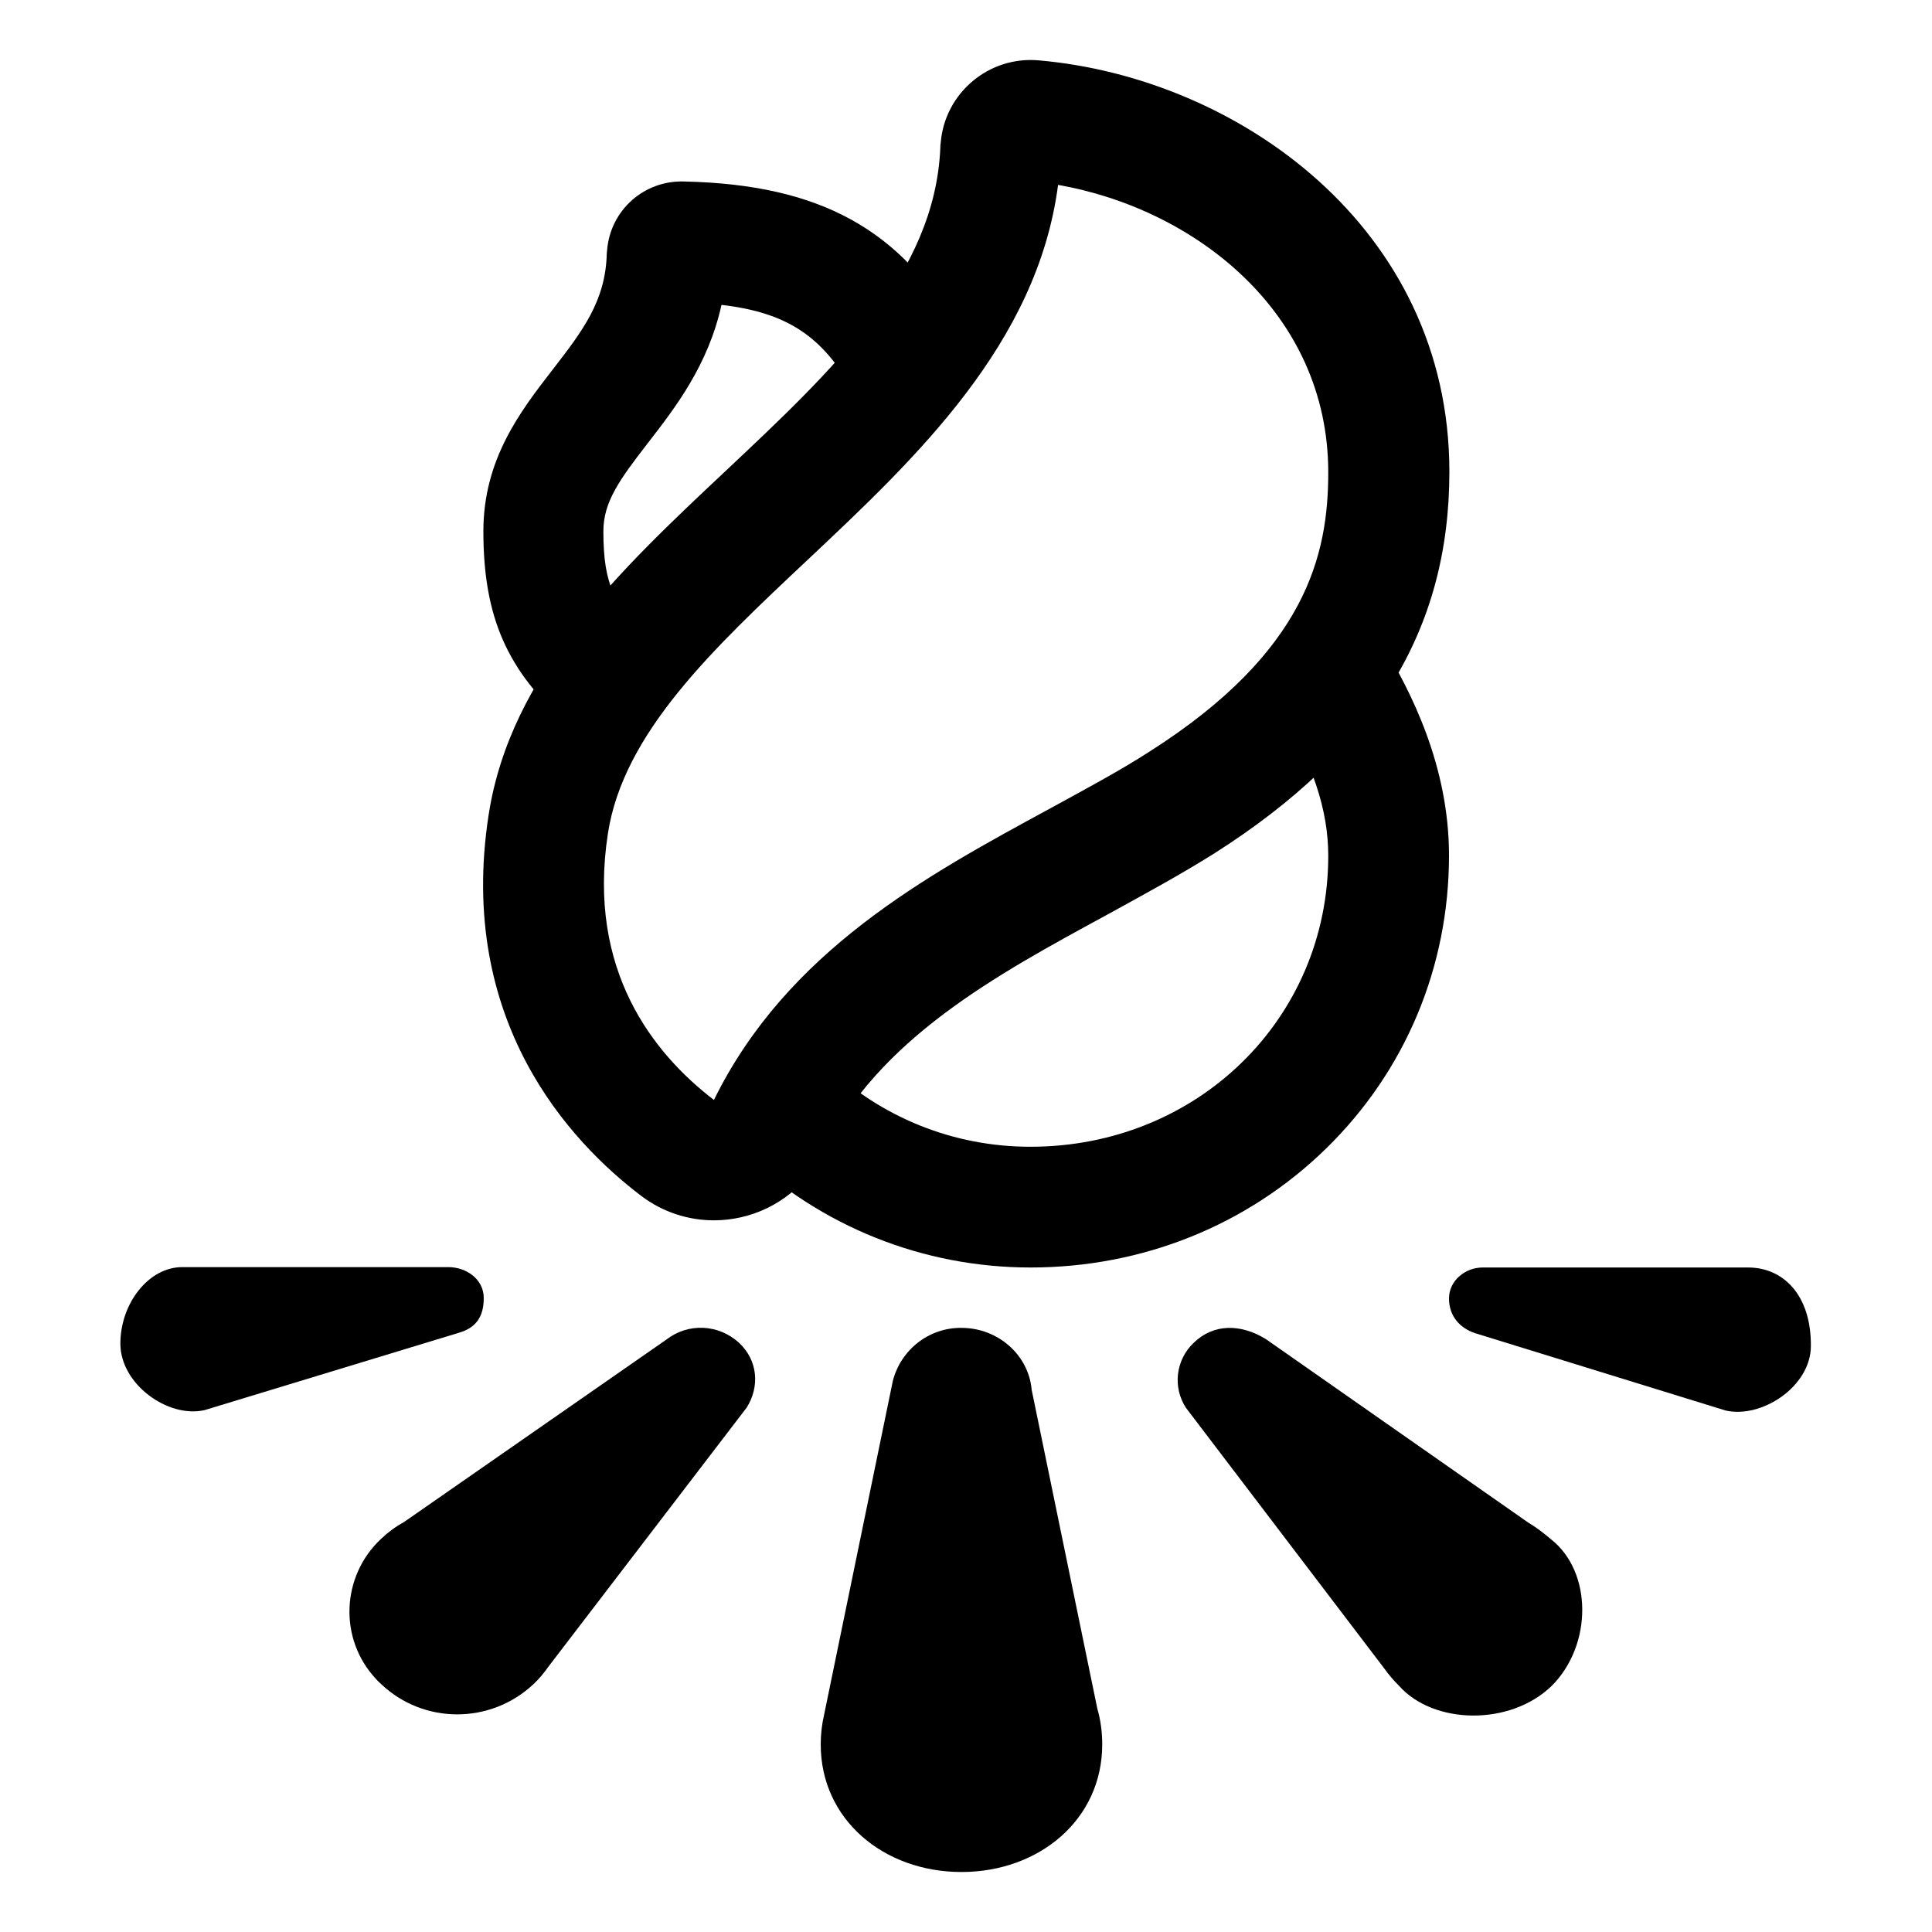 <?xml version="1.0" encoding="utf-8"?>
<!-- Generator: Adobe Illustrator 25.4.1, SVG Export Plug-In . SVG Version: 6.00 Build 0)  -->
<svg version="1.1" id="Calque_1" xmlns="http://www.w3.org/2000/svg" xmlns:xlink="http://www.w3.org/1999/xlink" x="0px" y="0px"
	 viewBox="0 0 512 512" style="enable-background:new 0 0 512 512;" xml:space="preserve">
<path d="M273.4,368.3c-0.8-9.2-8.9-16.4-18.6-16.4c-8.6-0.1-16.1,5.8-18.2,14.1l0,0l-18.2,88.4c-0.6,2.6-0.9,5.2-0.9,7.9
	c0,19.9,16.7,33.8,37.3,33.8s37.3-13.9,37.3-33.8c0-3.2-0.4-6.4-1.3-9.5L273.4,368.3z"/>
<path d="M411,407.9c-1.9-1.6-3.8-3.1-6-4.4l-69.5-48.6c-6.8-4.2-14-4.1-19.2,1c-4.7,4.5-5.6,11.7-2,17.2l52.5,69
	c1.2,1.7,2.5,3.2,4,4.7c9.1,10.2,29.3,10.7,40.4,0C422.1,435.9,422,416.5,411,407.9z"/>
<path d="M463.3,335.9h-70.4c-4.5,0-8.9,3.4-8.9,8.2s3,7.9,6.9,9.2l66.4,20.5c9.6,2.2,22.6-6.4,22.6-17.1
	C480,343,472.4,335.9,463.3,335.9z"/>
<path d="M128.2,344c0-5-4.6-8.2-9.4-8.2H48.3c-8.9,0-16.4,9.6-16.4,20.3s12.6,19.8,22.3,17.6l67.4-20.5
	C126.1,351.9,128.2,349,128.2,344z"/>
<path d="M176.6,355L107,403.4c-2.2,1.2-4.2,2.7-6,4.4c-10.6,9.9-11.3,26.6-1.3,37.2c0.4,0.5,0.9,0.9,1.3,1.3
	c11.3,10.7,29,10.7,40.4,0c1.5-1.4,2.8-3,4-4.7l52.5-68.6c3.5-5.6,2.9-12.5-2-17.1C190.5,350.9,182.4,350.5,176.6,355z"/>
<path d="M189.2,323.4c-6.7,0-13.5-2.1-19.3-6.5c-18.7-14.2-48.9-46.2-40.4-101c5.8-37.5,34.7-64.7,62.7-91
	c28.6-26.9,55.6-52.2,57-85.8c0-0.4,0-0.8,0.1-1.3c1.1-13.2,12.8-23,26-21.8c52.7,4.6,108.8,44.3,108.8,109
	c0,42-19.8,74.1-62.2,101.1c-8.9,5.6-18.3,10.7-28.3,16.2c-29.8,16.2-60.7,32.9-75.6,63.3c-0.9,1.9-2,3.6-3.2,5.2
	C208.4,319.1,198.8,323.4,189.2,323.4z M203.5,298.6L203.5,298.6L203.5,298.6z M280.4,49c-5.5,42.1-37.7,72.4-66.3,99.3
	c-25.1,23.6-48.9,45.9-53,72.6c-5.6,36.4,12.2,58.4,28.1,70.6c19.4-39.5,56.4-59.5,89-77.2c9.5-5.2,18.5-10,26.4-15.1
	c41.7-26.5,47.4-52.3,47.4-74C352,82.6,316.4,55.3,280.4,49z"/>
<path d="M161.2,196c-3.7,0-7.5-1.3-10.5-3.9c-16.3-14.2-22.6-28.6-22.6-51.3c0-19.1,9.8-31.8,18.4-42.9c7.8-10.1,14-18.1,14.3-30.7
	l0.1-1c0.9-10.6,9.9-18.5,20.5-18.1c35.8,0.8,57.5,12.7,72.6,39.8c4.3,7.7,1.5,17.5-6.2,21.8c-7.7,4.3-17.5,1.5-21.8-6.2
	c-8-14.3-17.4-20.7-34.8-22.7c-3.5,15.9-12.2,27.2-19.5,36.6c-7.5,9.7-11.8,15.6-11.8,23.4c0,14.5,3.1,19.7,11.7,27.2
	c6.7,5.8,7.3,15.9,1.5,22.6C170,194.2,165.6,196,161.2,196z"/>
<path d="M273.1,335.9c-28.4,0-55.5-10.8-76.1-30.4c-6.4-6.1-6.7-16.2-0.6-22.6c6.1-6.4,16.2-6.7,22.6-0.6
	c14.6,13.9,33.8,21.6,54,21.6c0,0,0,0,0.1,0c44.2,0,78.9-33.9,78.9-77.1c0-12.2-4.1-24.5-13.3-39.8c-4.6-7.6-2.1-17.4,5.5-22
	c7.6-4.6,17.4-2.1,22,5.5c7.7,12.7,17.8,32.4,17.8,56.2c0,29.6-11.6,57.2-32.6,77.7C330.6,324.7,302.8,335.9,273.1,335.9
	C273.1,335.9,273.1,335.9,273.1,335.9z"/>
</svg>
